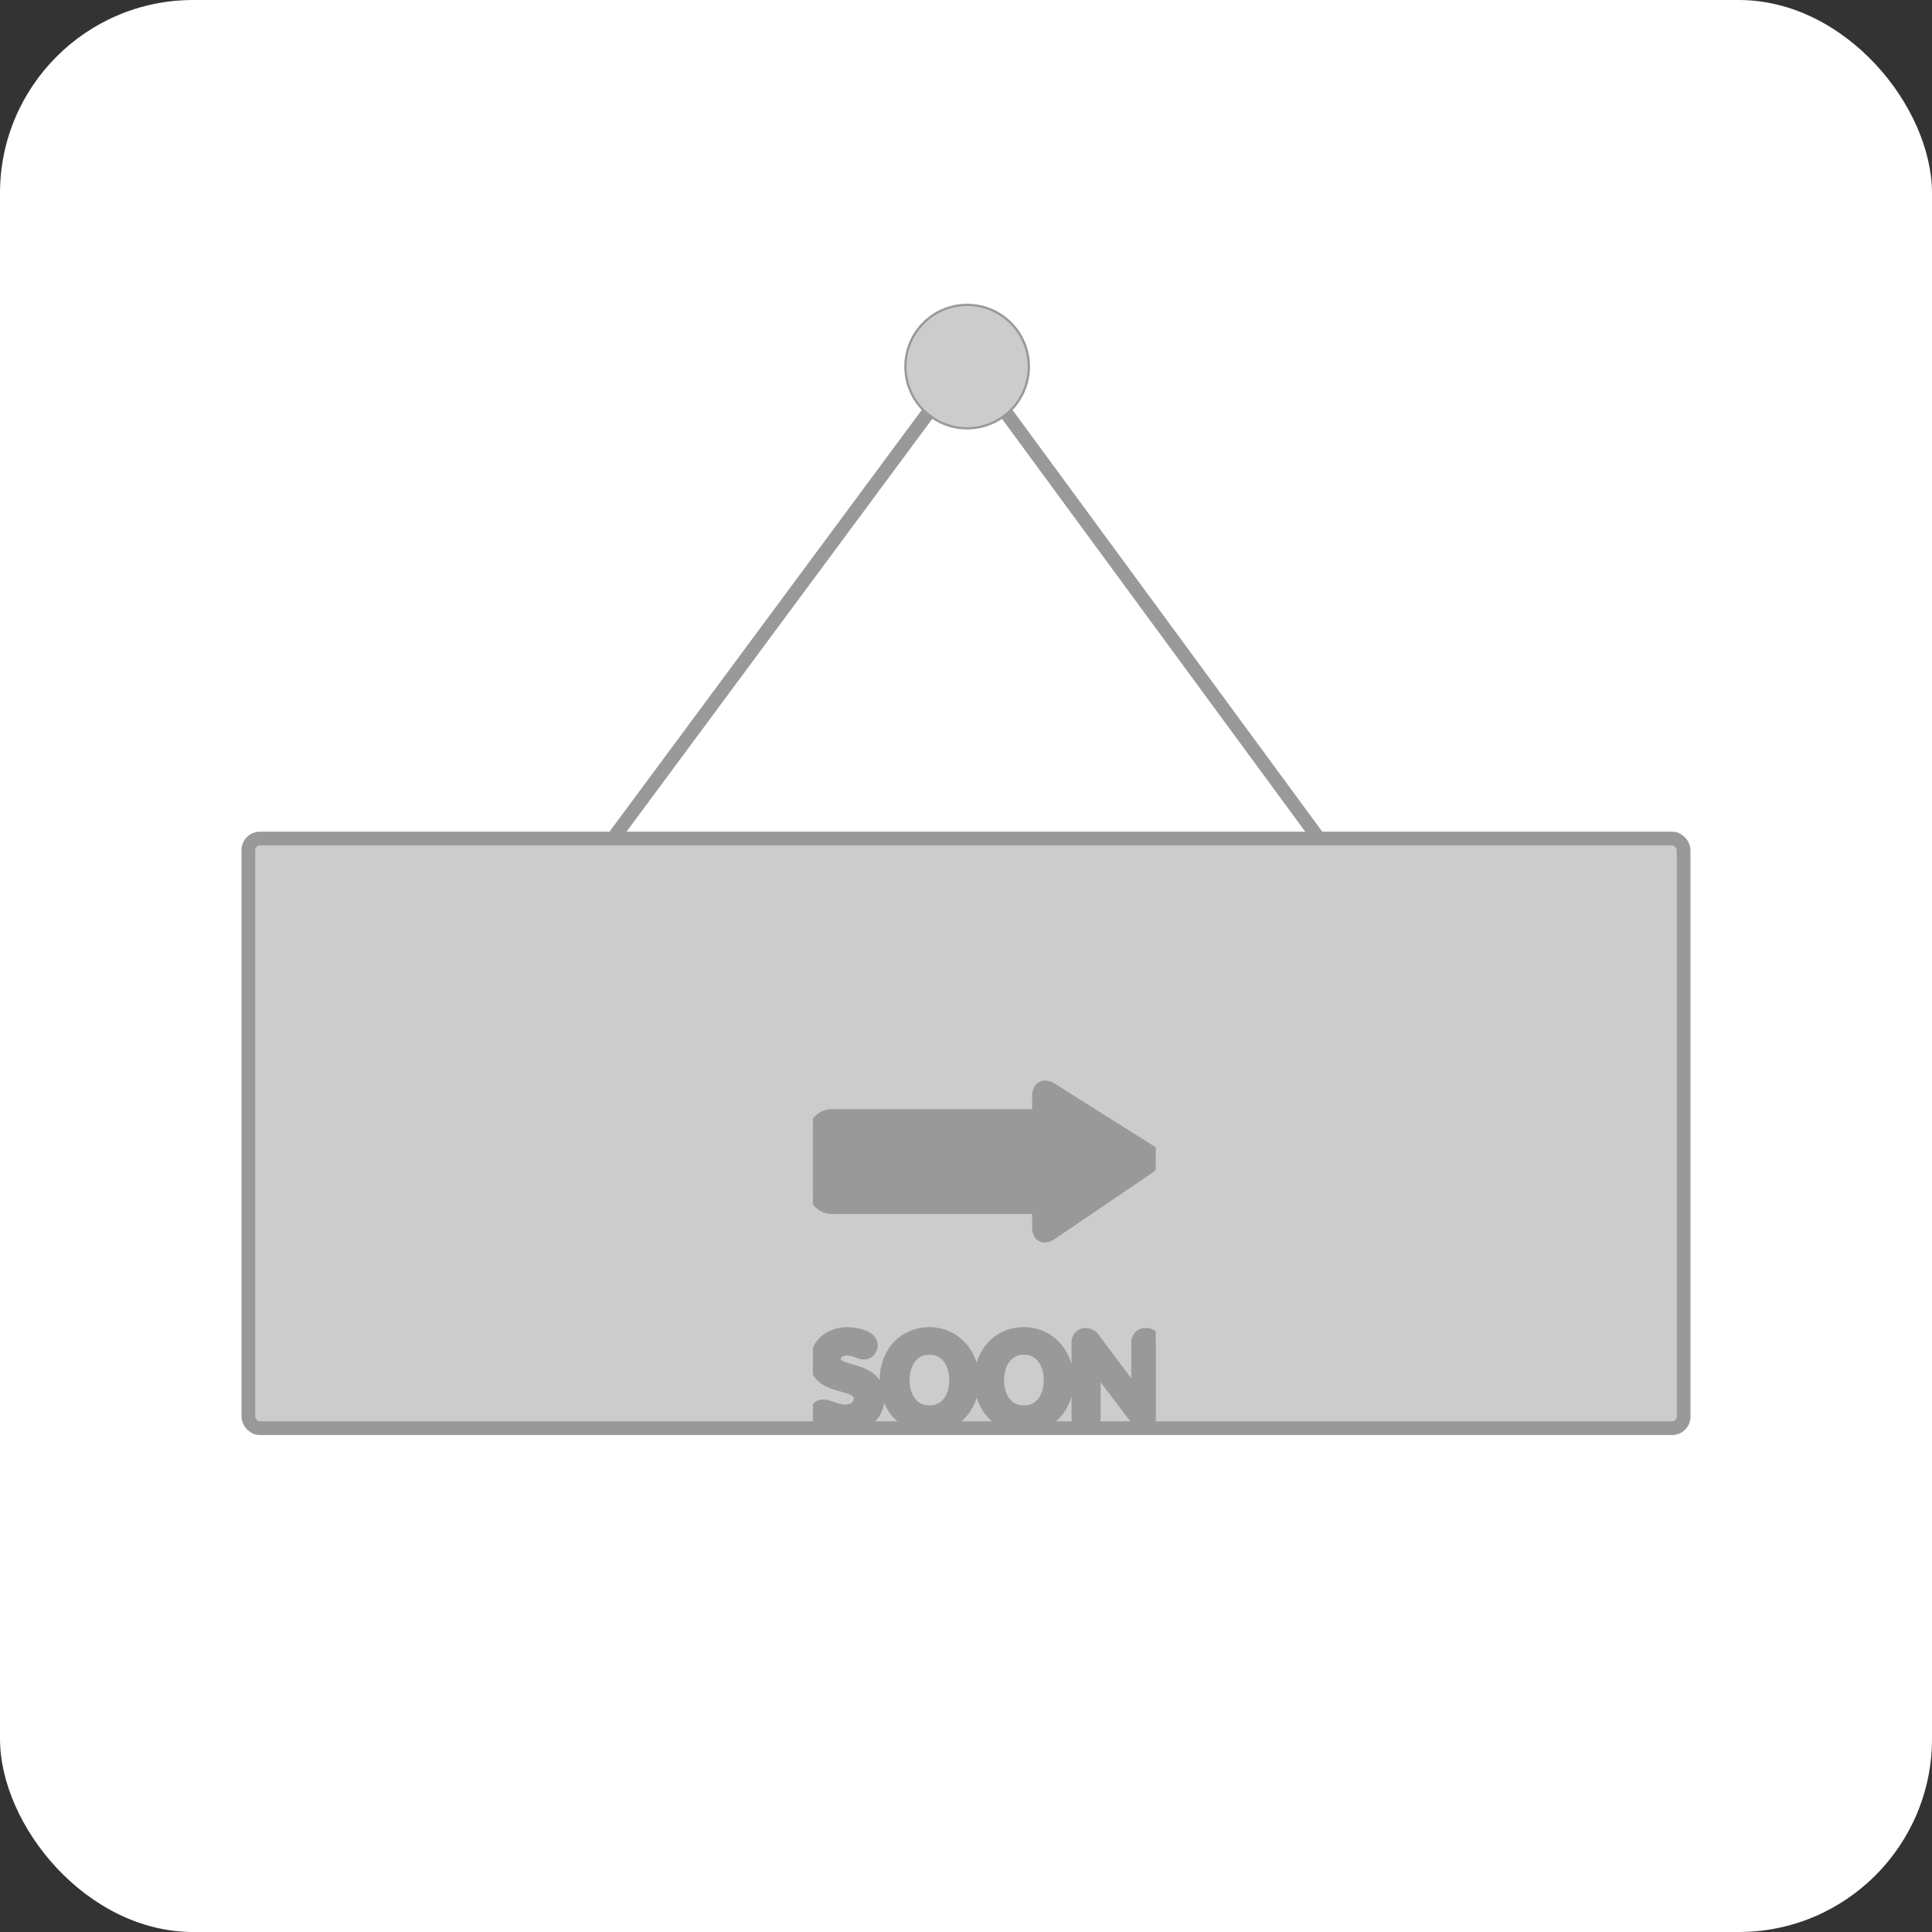 <svg width="400" height="400" viewBox="0 0 400 400" xmlns="http://www.w3.org/2000/svg">

    <rect x="0" y="0" width="400" height="400" fill="#333333" stroke="none"/>

    <rect x="0" y="0" width="400" height="400" rx="40" ry="40" fill="white"/>

    <svg width="300" height="300" x="50" y="30" viewBox="0 0 634 495" fill="none" xmlns="http://www.w3.org/2000/svg">
        <rect x="3" y="234" width="628" height="258" rx="5" fill="#cccccc" stroke="#999999" stroke-width="6"/>
        <circle cx="317.5" cy="27.5" r="27" fill="#cccccc" stroke="#999999"/>
        <line x1="300.411" y1="47.785" x2="163.411" y2="232.785" stroke="#999999" stroke-width="6"/>
        <line y1="-3" x2="229.611" y2="-3" transform="matrix(0.592 0.806 0.806 -0.592 337 46)"
              stroke="#999999" stroke-width="6"/>

        <svg viewBox="0 0 36 36" xmlns="http://www.w3.org/2000/svg" width="150" x="250" y="100" fill="#fff"
             stroke="#999999">
            <path fill="#999999"
                  d="M35.311 6.652L25.17.263c-.904-.569-1.645-.181-1.645.865V3H2a2 2 0 0 0-2 2v6a2 2 0 0 0 2 2h21.525v1.899c0 1.046.723 1.413 1.607.811l10.215-6.931c.885-.6.868-1.557-.036-2.127zM6.303 27.263c0 .537-.357 1.018-.921 1.018c-.563 0-1.002-.412-1.826-.412c-.591 0-1.126.316-1.126.893c0 1.414 4.587.509 4.587 4.052C7.017 34.776 5.396 36 3.501 36c-1.058 0-3.337-.248-3.337-1.539c0-.535.356-.976.92-.976c.645 0 1.415.536 2.308.536c.907 0 1.401-.509 1.401-1.182c0-1.62-4.588-.645-4.588-3.832c0-1.923 1.58-3.118 3.407-3.118c.768.001 2.691.289 2.691 1.374zm1.213 3.681c0-2.855 1.922-5.055 4.725-5.055c2.761 0 4.725 2.268 4.725 5.055c0 2.844-1.91 5.056-4.725 5.056c-2.788 0-4.725-2.212-4.725-5.056zm7.307 0c0-1.661-.866-3.159-2.583-3.159s-2.582 1.498-2.582 3.159c0 1.676.838 3.159 2.582 3.159c1.745.001 2.583-1.483 2.583-3.159zm2.615 0c0-2.855 1.923-5.055 4.725-5.055c2.76 0 4.725 2.268 4.725 5.055c0 2.844-1.909 5.056-4.725 5.056c-2.789 0-4.725-2.212-4.725-5.056zm7.306 0c0-1.661-.864-3.159-2.581-3.159c-1.718 0-2.582 1.498-2.582 3.159c0 1.676.838 3.159 2.582 3.159c1.743.001 2.581-1.483 2.581-3.159zm2.918-3.9c0-.688.44-1.072 1.03-1.072c.261 0 .687.206.865.454l4.353 5.81h.028v-5.191c0-.688.439-1.072 1.031-1.072c.589 0 1.029.385 1.029 1.072v7.802c0 .688-.44 1.072-1.029 1.072c-.263 0-.675-.206-.866-.454l-4.354-5.741h-.027v5.123c0 .688-.44 1.072-1.03 1.072s-1.03-.385-1.03-1.072v-7.803z"></path>
        </svg>

    </svg>
</svg>

